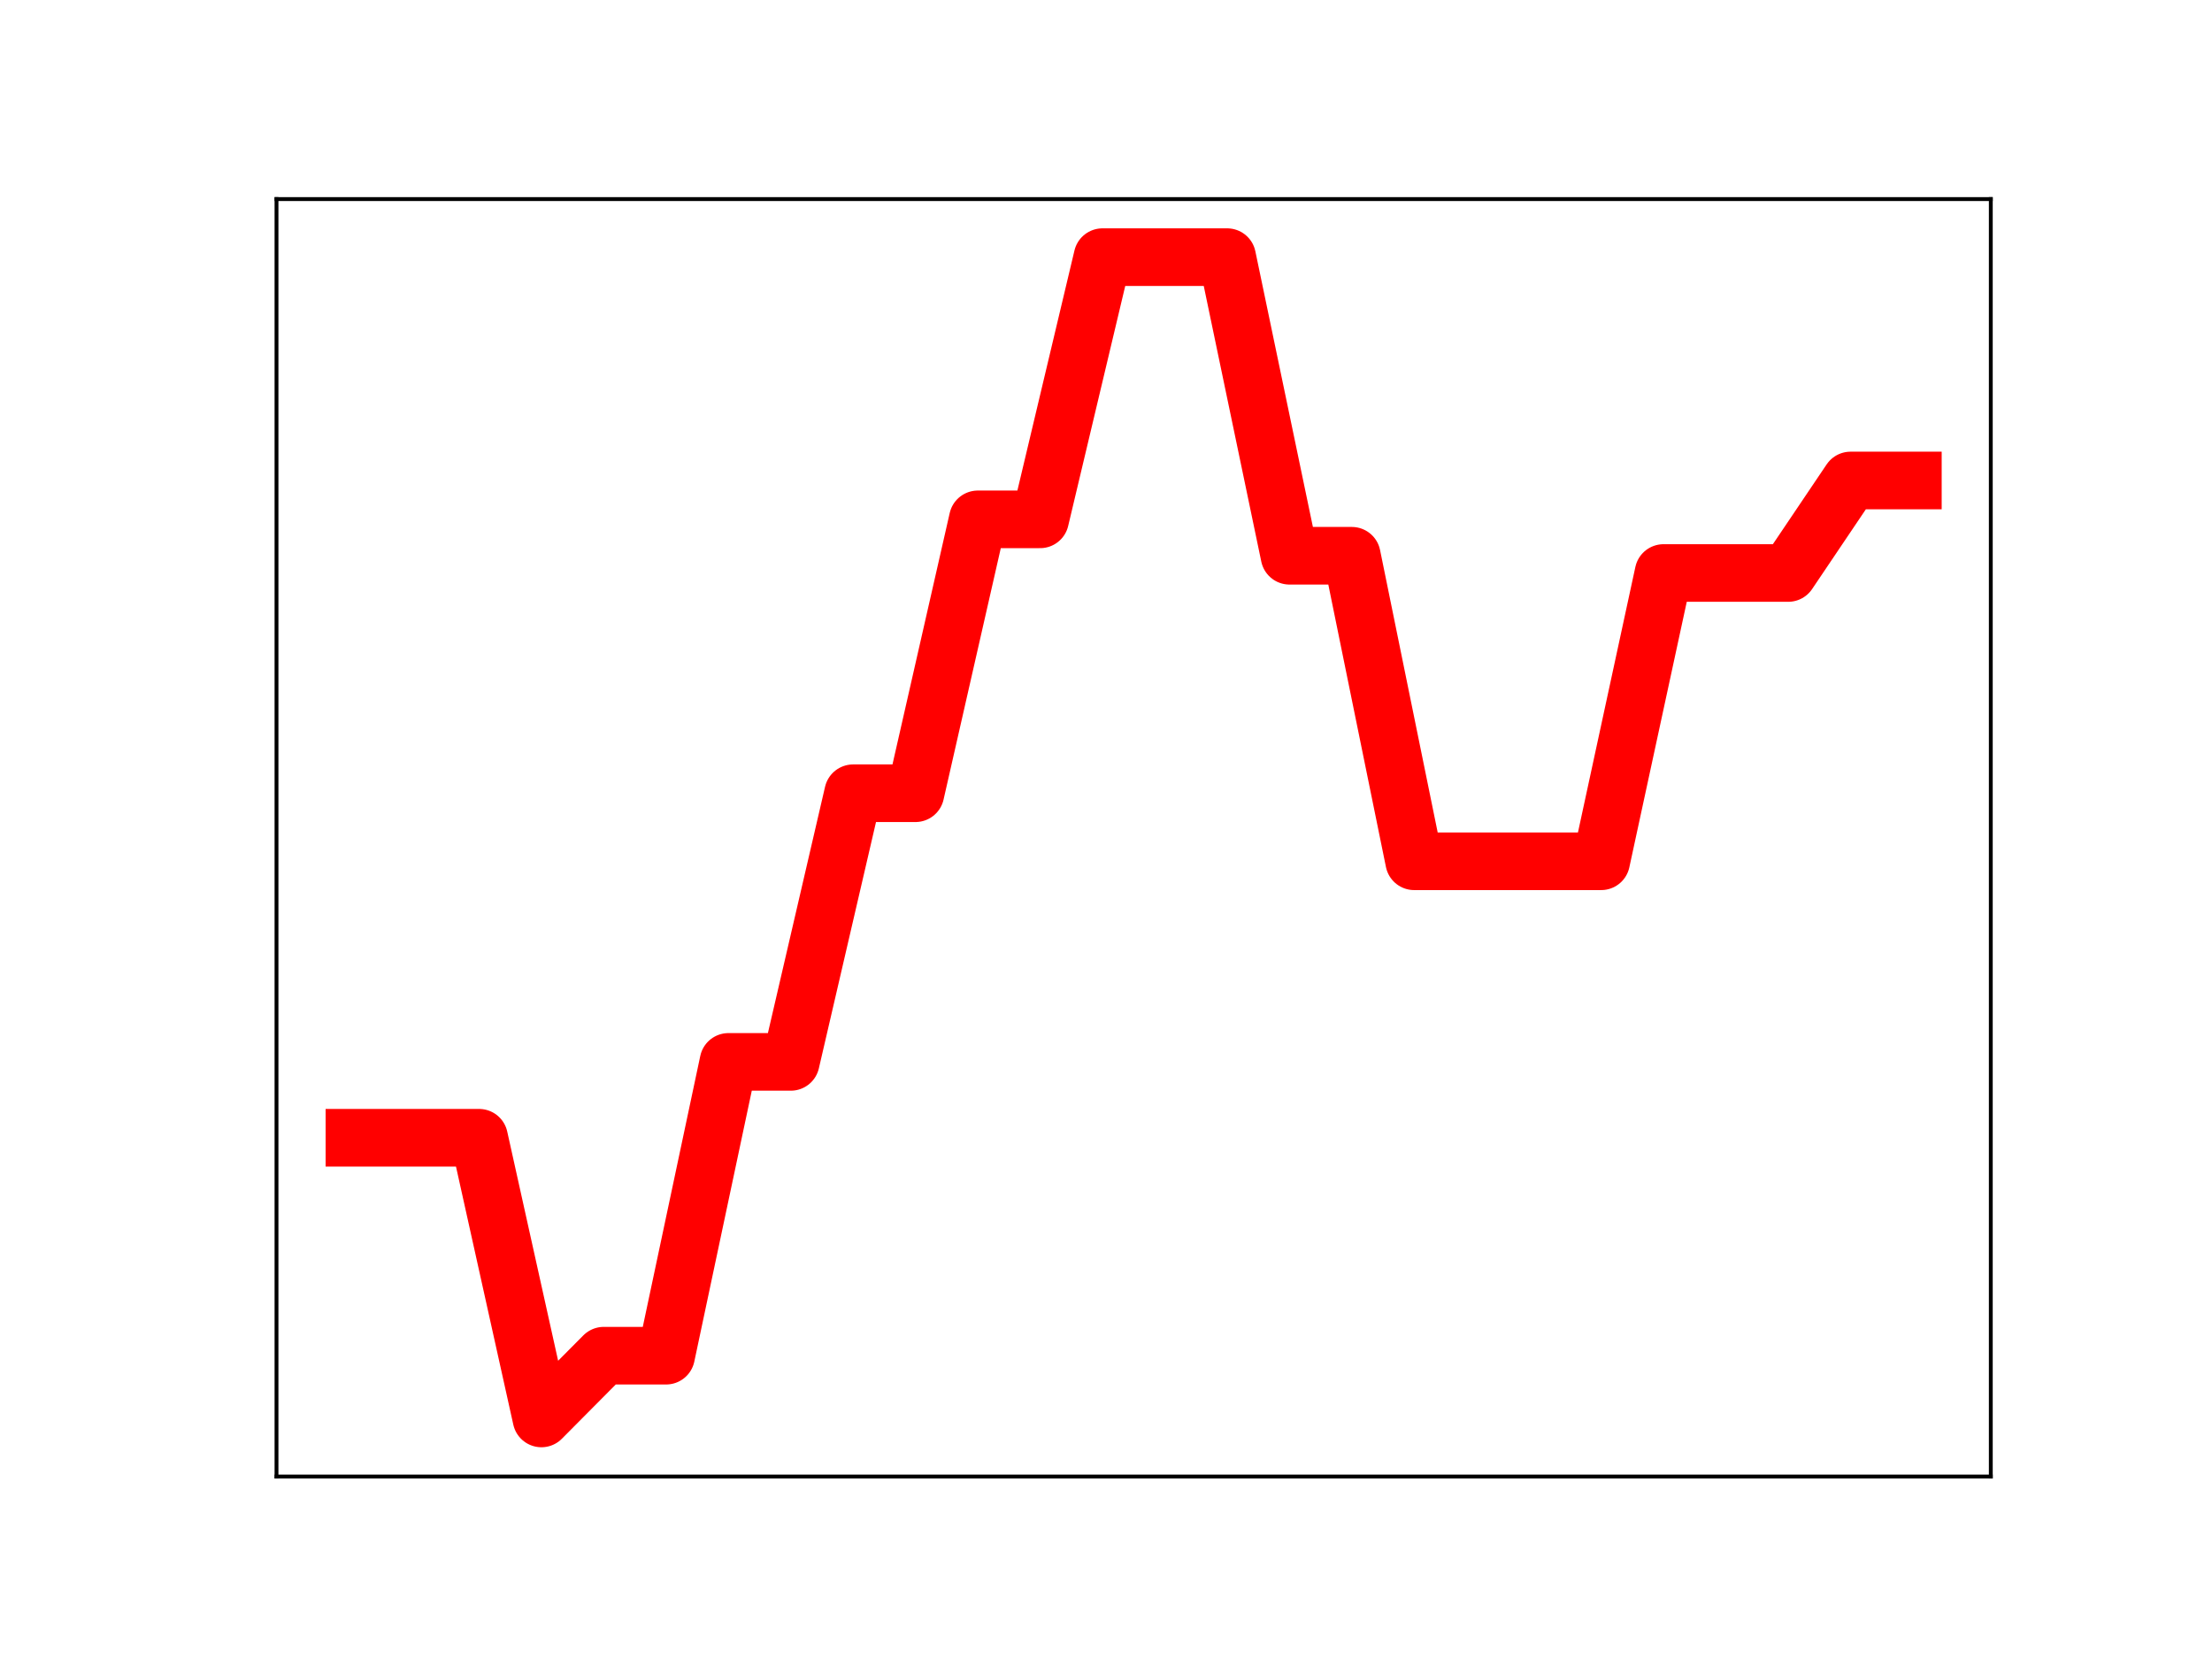 <?xml version="1.0" encoding="utf-8" standalone="no"?>
<!DOCTYPE svg PUBLIC "-//W3C//DTD SVG 1.1//EN"
  "http://www.w3.org/Graphics/SVG/1.1/DTD/svg11.dtd">
<!-- Created with matplotlib (https://matplotlib.org/) -->
<svg height="345.6pt" version="1.1" viewBox="0 0 460.8 345.6" width="460.8pt" xmlns="http://www.w3.org/2000/svg" xmlns:xlink="http://www.w3.org/1999/xlink">
 <defs>
  <style type="text/css">
*{stroke-linecap:butt;stroke-linejoin:round;}
  </style>
 </defs>
 <g id="figure_1">
  <g id="patch_1">
   <path d="M 0 345.6 
L 460.8 345.6 
L 460.8 0 
L 0 0 
z
" style="fill:#ffffff;"/>
  </g>
  <g id="axes_1">
   <g id="patch_2">
    <path d="M 57.6 307.584 
L 414.72 307.584 
L 414.72 41.472 
L 57.6 41.472 
z
" style="fill:#ffffff;"/>
   </g>
   <g id="line2d_1">
    <path clip-path="url(#pa793222c47)" d="M 73.833 237.014 
L 86.819 237.014 
L 99.805 237.014 
L 112.791 295.488 
L 125.777 282.413 
L 138.764 282.413 
L 151.75 221.211 
L 164.736 221.211 
L 177.722 165.245 
L 190.708 165.245 
L 203.695 108.19 
L 216.681 108.19 
L 229.667 53.568 
L 242.653 53.568 
L 255.639 53.568 
L 268.625 115.774 
L 281.612 115.774 
L 294.598 179.421 
L 307.584 179.421 
L 320.57 179.421 
L 333.556 179.421 
L 346.543 119.366 
L 359.529 119.366 
L 372.515 119.366 
L 385.501 100.094 
L 398.487 100.094 
" style="fill:none;stroke:#ff0000;stroke-linecap:square;stroke-width:12;"/>
    <defs>
     <path d="M 0 3 
C 0.796 3 1.559 2.684 2.121 2.121 
C 2.684 1.559 3 0.796 3 0 
C 3 -0.796 2.684 -1.559 2.121 -2.121 
C 1.559 -2.684 0.796 -3 0 -3 
C -0.796 -3 -1.559 -2.684 -2.121 -2.121 
C -2.684 -1.559 -3 -0.796 -3 0 
C -3 0.796 -2.684 1.559 -2.121 2.121 
C -1.559 2.684 -0.796 3 0 3 
z
" id="m60710fe062" style="stroke:#ff0000;"/>
    </defs>
    <g clip-path="url(#pa793222c47)">
     <use style="fill:#ff0000;stroke:#ff0000;" x="73.833" xlink:href="#m60710fe062" y="237.014"/>
     <use style="fill:#ff0000;stroke:#ff0000;" x="86.819" xlink:href="#m60710fe062" y="237.014"/>
     <use style="fill:#ff0000;stroke:#ff0000;" x="99.805" xlink:href="#m60710fe062" y="237.014"/>
     <use style="fill:#ff0000;stroke:#ff0000;" x="112.791" xlink:href="#m60710fe062" y="295.488"/>
     <use style="fill:#ff0000;stroke:#ff0000;" x="125.777" xlink:href="#m60710fe062" y="282.413"/>
     <use style="fill:#ff0000;stroke:#ff0000;" x="138.764" xlink:href="#m60710fe062" y="282.413"/>
     <use style="fill:#ff0000;stroke:#ff0000;" x="151.75" xlink:href="#m60710fe062" y="221.211"/>
     <use style="fill:#ff0000;stroke:#ff0000;" x="164.736" xlink:href="#m60710fe062" y="221.211"/>
     <use style="fill:#ff0000;stroke:#ff0000;" x="177.722" xlink:href="#m60710fe062" y="165.245"/>
     <use style="fill:#ff0000;stroke:#ff0000;" x="190.708" xlink:href="#m60710fe062" y="165.245"/>
     <use style="fill:#ff0000;stroke:#ff0000;" x="203.695" xlink:href="#m60710fe062" y="108.19"/>
     <use style="fill:#ff0000;stroke:#ff0000;" x="216.681" xlink:href="#m60710fe062" y="108.19"/>
     <use style="fill:#ff0000;stroke:#ff0000;" x="229.667" xlink:href="#m60710fe062" y="53.568"/>
     <use style="fill:#ff0000;stroke:#ff0000;" x="242.653" xlink:href="#m60710fe062" y="53.568"/>
     <use style="fill:#ff0000;stroke:#ff0000;" x="255.639" xlink:href="#m60710fe062" y="53.568"/>
     <use style="fill:#ff0000;stroke:#ff0000;" x="268.625" xlink:href="#m60710fe062" y="115.774"/>
     <use style="fill:#ff0000;stroke:#ff0000;" x="281.612" xlink:href="#m60710fe062" y="115.774"/>
     <use style="fill:#ff0000;stroke:#ff0000;" x="294.598" xlink:href="#m60710fe062" y="179.421"/>
     <use style="fill:#ff0000;stroke:#ff0000;" x="307.584" xlink:href="#m60710fe062" y="179.421"/>
     <use style="fill:#ff0000;stroke:#ff0000;" x="320.57" xlink:href="#m60710fe062" y="179.421"/>
     <use style="fill:#ff0000;stroke:#ff0000;" x="333.556" xlink:href="#m60710fe062" y="179.421"/>
     <use style="fill:#ff0000;stroke:#ff0000;" x="346.543" xlink:href="#m60710fe062" y="119.366"/>
     <use style="fill:#ff0000;stroke:#ff0000;" x="359.529" xlink:href="#m60710fe062" y="119.366"/>
     <use style="fill:#ff0000;stroke:#ff0000;" x="372.515" xlink:href="#m60710fe062" y="119.366"/>
     <use style="fill:#ff0000;stroke:#ff0000;" x="385.501" xlink:href="#m60710fe062" y="100.094"/>
     <use style="fill:#ff0000;stroke:#ff0000;" x="398.487" xlink:href="#m60710fe062" y="100.094"/>
    </g>
   </g>
   <g id="patch_3">
    <path d="M 57.6 307.584 
L 57.6 41.472 
" style="fill:none;stroke:#000000;stroke-linecap:square;stroke-linejoin:miter;stroke-width:0.8;"/>
   </g>
   <g id="patch_4">
    <path d="M 414.72 307.584 
L 414.72 41.472 
" style="fill:none;stroke:#000000;stroke-linecap:square;stroke-linejoin:miter;stroke-width:0.8;"/>
   </g>
   <g id="patch_5">
    <path d="M 57.6 307.584 
L 414.72 307.584 
" style="fill:none;stroke:#000000;stroke-linecap:square;stroke-linejoin:miter;stroke-width:0.8;"/>
   </g>
   <g id="patch_6">
    <path d="M 57.6 41.472 
L 414.72 41.472 
" style="fill:none;stroke:#000000;stroke-linecap:square;stroke-linejoin:miter;stroke-width:0.8;"/>
   </g>
  </g>
 </g>
 <defs>
  <clipPath id="pa793222c47">
   <rect height="266.112" width="357.12" x="57.6" y="41.472"/>
  </clipPath>
 </defs>
</svg>
